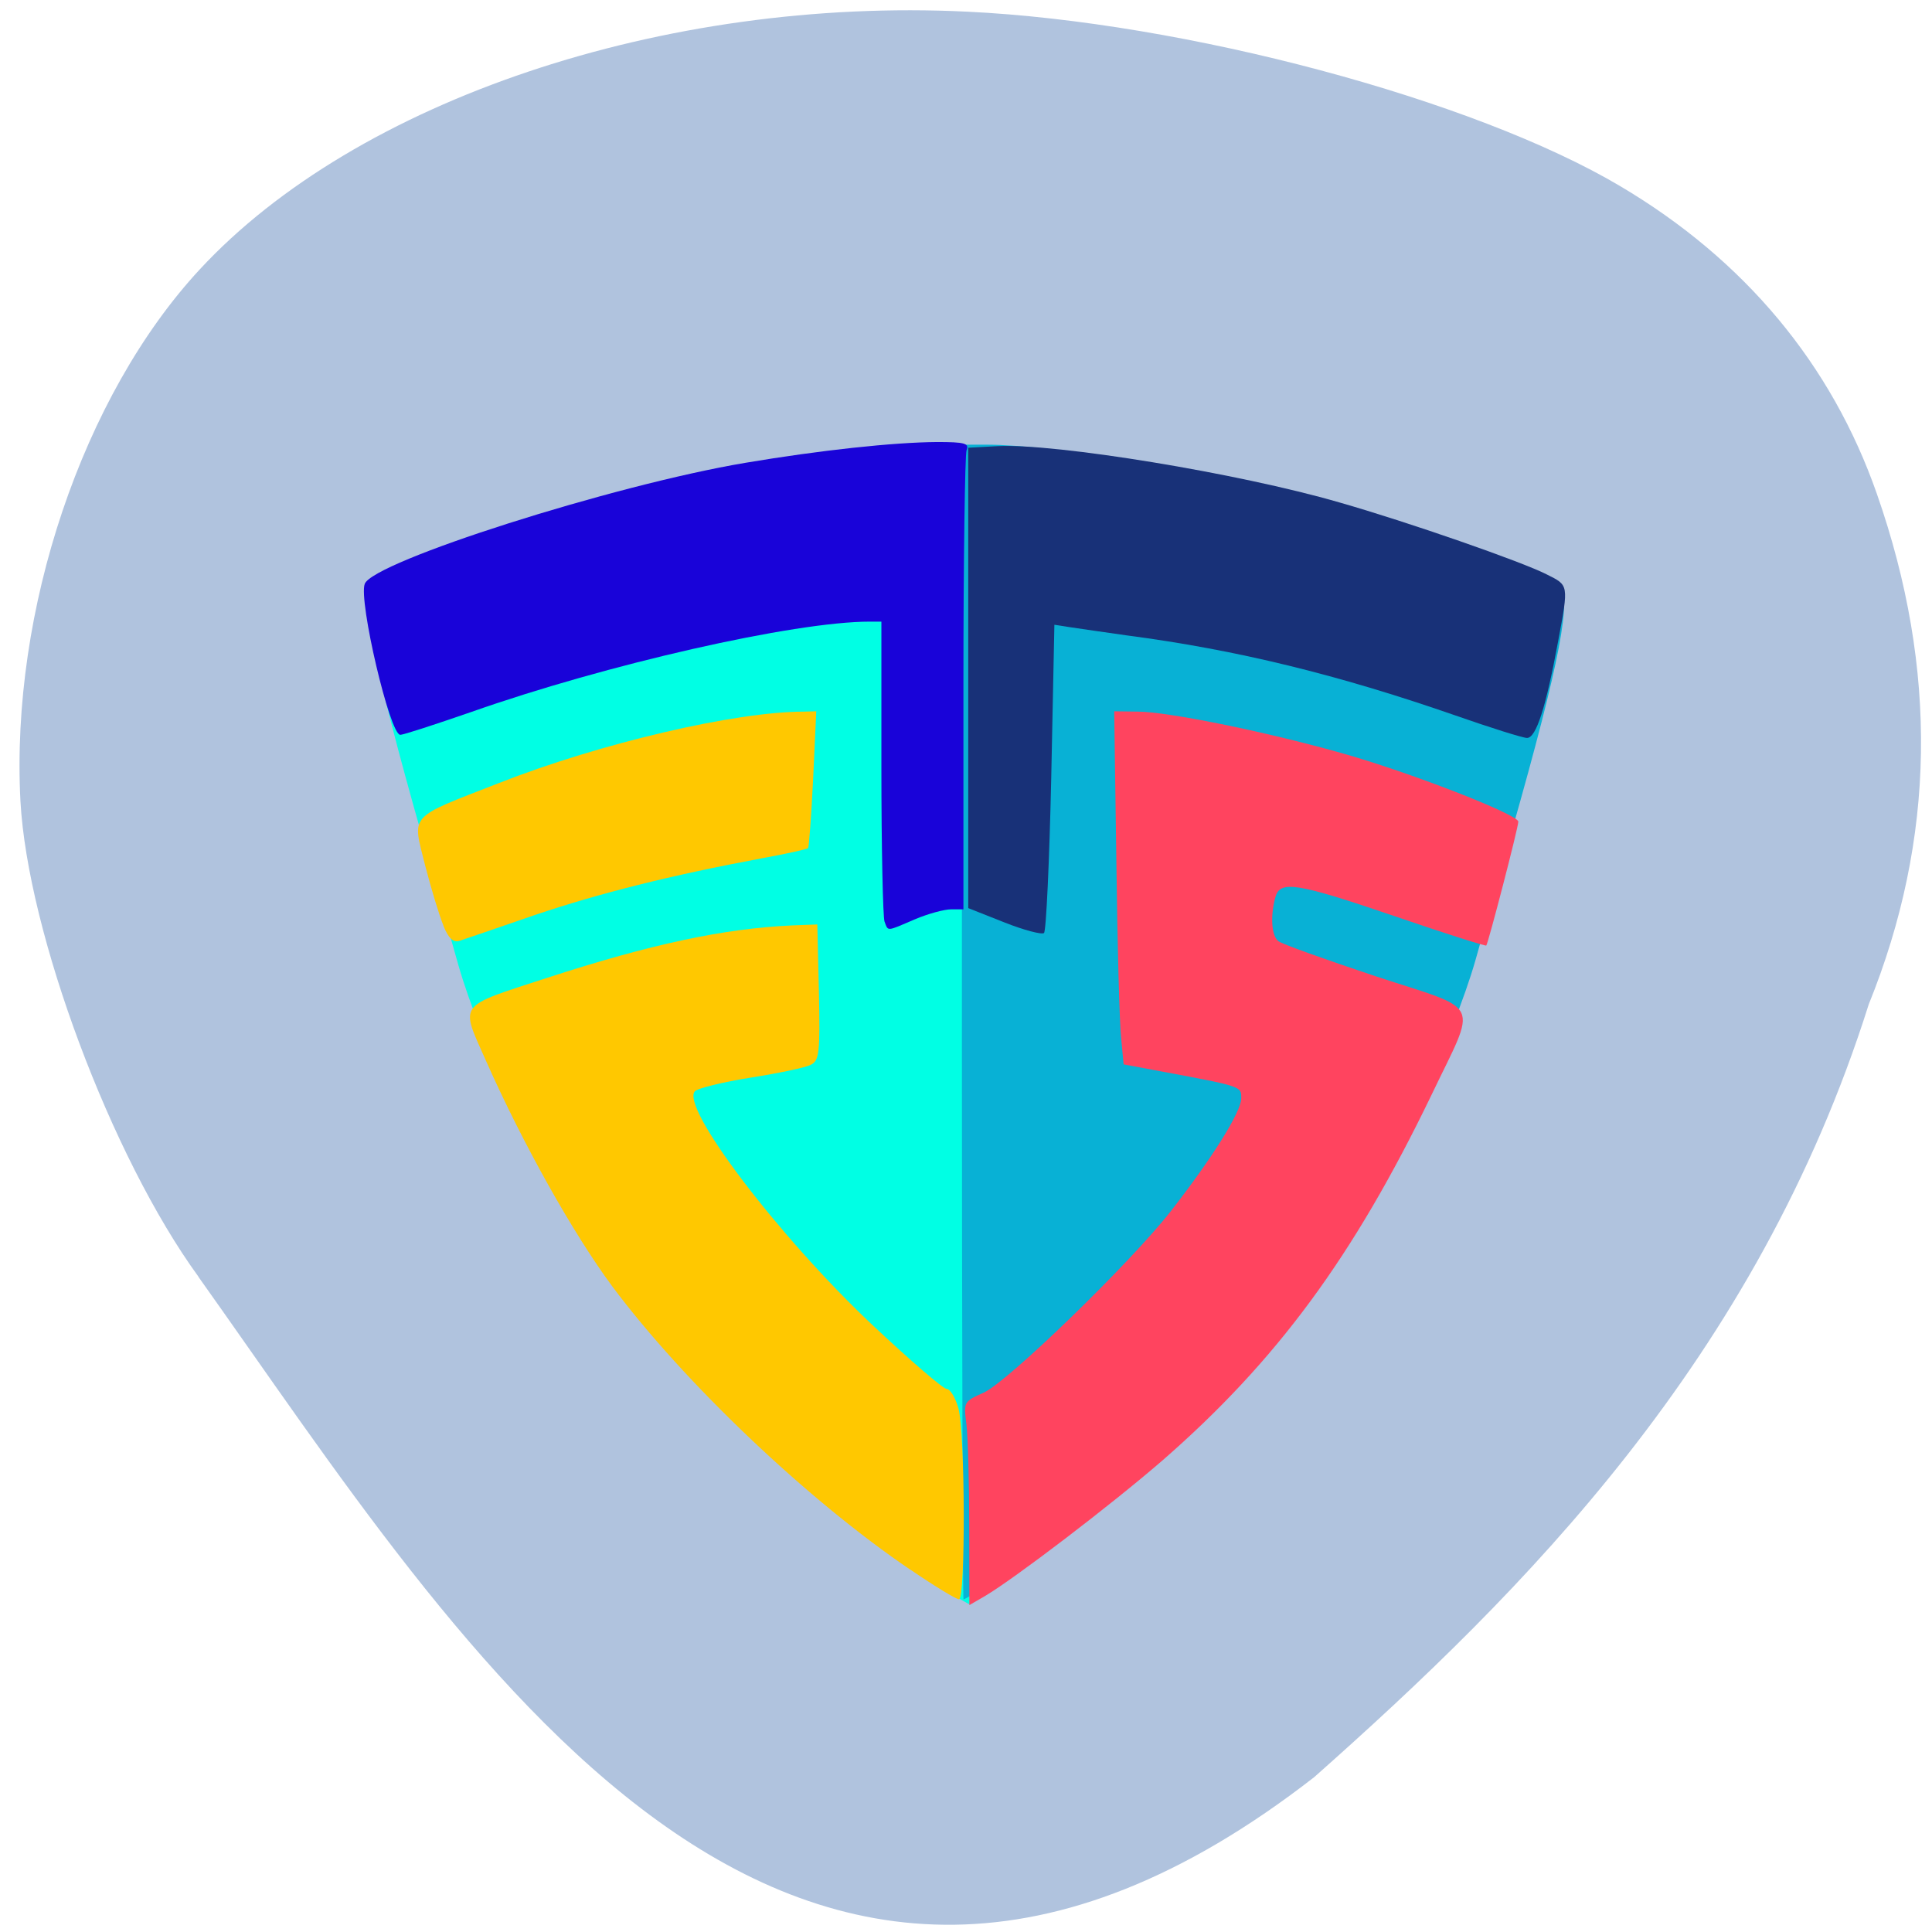<svg xmlns="http://www.w3.org/2000/svg" viewBox="0 0 24 24"><path d="m 2.465 15.859 c -1.086 -1.492 -2.121 -4.27 -2.211 -5.906 c -0.125 -2.367 0.773 -5.04 2.23 -6.609 c 1.945 -2.098 5.766 -3.383 9.531 -3.199 c 2.703 0.129 6.297 1.09 8.113 2.168 c 1.543 0.914 2.625 2.211 3.188 3.824 c 0.762 2.18 0.73 4.285 -0.102 6.34 c -1.391 4.406 -4.297 7.301 -6.887 9.598 c -6.559 5.105 -10.563 -1.578 -13.863 -6.215" fill="#b0c3de"/><path d="m 11.656 19.703 c -1.406 -0.848 -3.43 -2.813 -4.359 -4.234 c -0.555 -0.852 -1.34 -2.559 -1.602 -3.477 c -0.129 -0.453 -0.332 -1.172 -0.449 -1.594 c -0.609 -2.145 -0.758 -2.93 -0.586 -3.07 c 0.215 -0.18 2 -0.824 2.996 -1.078 c 1.336 -0.344 3.324 -0.664 4.102 -0.664 h 0.316 v 7.172 c 0 3.945 -0.012 7.176 -0.02 7.176 c -0.012 0 -0.191 -0.105 -0.398 -0.23" fill="#00ffe4"/><path d="m 12.367 19.641 c 1.406 -0.848 3.43 -2.816 4.359 -4.234 c 0.555 -0.852 1.34 -2.559 1.602 -3.477 c 0.129 -0.457 0.332 -1.172 0.449 -1.594 c 0.609 -2.145 0.758 -2.93 0.586 -3.074 c -0.215 -0.18 -2 -0.82 -2.996 -1.074 c -1.336 -0.344 -3.324 -0.664 -4.102 -0.664 h -0.316 v 7.172 c 0 3.945 0.012 7.172 0.02 7.172 c 0.012 0 0.191 -0.102 0.398 -0.227" fill="#08b1d5"/><g fill="#ffc800"><path d="m 11.309 19.5 c -1.289 -0.875 -2.813 -2.328 -3.703 -3.52 c -0.488 -0.66 -1.109 -1.766 -1.57 -2.805 c -0.32 -0.723 -0.367 -0.66 0.758 -1.027 c 1.297 -0.422 2.199 -0.613 3.043 -0.652 l 0.316 -0.012 l 0.02 0.84 c 0.016 0.754 0.004 0.848 -0.098 0.902 c -0.063 0.035 -0.398 0.105 -0.746 0.16 c -0.348 0.055 -0.66 0.133 -0.695 0.168 c -0.191 0.188 1.031 1.797 2.188 2.891 c 0.473 0.445 0.895 0.809 0.938 0.809 c 0.043 0 0.109 0.109 0.145 0.238 c 0.086 0.305 0.09 2.375 0.008 2.375 c -0.035 0 -0.305 -0.164 -0.602 -0.367"/><path d="m 5.508 11.496 c -0.051 -0.121 -0.152 -0.457 -0.227 -0.746 c -0.16 -0.645 -0.223 -0.578 0.918 -1.023 c 1.25 -0.492 2.93 -0.887 3.789 -0.887 l 0.152 -0.004 l -0.039 0.84 c -0.023 0.461 -0.051 0.848 -0.063 0.859 c -0.016 0.016 -0.266 0.07 -0.563 0.125 c -1.152 0.215 -2.035 0.438 -2.832 0.707 c -0.453 0.156 -0.875 0.301 -0.934 0.32 c -0.078 0.023 -0.137 -0.027 -0.203 -0.191"/></g><path d="m 12.04 18.957 c 0 -0.543 -0.016 -1.109 -0.035 -1.266 c -0.035 -0.273 -0.035 -0.281 0.215 -0.391 c 0.301 -0.137 1.82 -1.609 2.324 -2.254 c 0.512 -0.656 0.875 -1.234 0.875 -1.402 c 0 -0.152 0.023 -0.145 -1.066 -0.348 l -0.395 -0.074 l -0.031 -0.328 c -0.02 -0.18 -0.047 -1.168 -0.059 -2.191 l -0.027 -1.867 l 0.293 0.004 c 0.359 0 1.563 0.242 2.52 0.512 c 0.84 0.234 2.207 0.766 2.207 0.855 c 0 0.074 -0.375 1.516 -0.398 1.539 c -0.012 0.008 -0.52 -0.152 -1.133 -0.363 c -1.238 -0.422 -1.43 -0.449 -1.488 -0.234 c -0.063 0.234 -0.047 0.477 0.039 0.543 c 0.043 0.035 0.59 0.23 1.215 0.438 c 1.332 0.438 1.258 0.277 0.684 1.477 c -0.965 2 -1.918 3.297 -3.344 4.539 c -0.637 0.551 -1.824 1.457 -2.199 1.68 l -0.195 0.113" fill="#ff445f"/><path d="m 10.988 11.449 c -0.02 -0.055 -0.039 -0.918 -0.039 -1.914 v -1.813 h -0.145 c -0.938 0 -3.273 0.531 -4.957 1.125 c -0.441 0.152 -0.832 0.281 -0.875 0.281 c -0.129 0 -0.52 -1.668 -0.441 -1.875 c 0.105 -0.277 3.082 -1.227 4.73 -1.504 c 0.926 -0.156 1.836 -0.254 2.379 -0.258 c 0.344 0 0.402 0.016 0.367 0.102 c -0.02 0.055 -0.039 1.359 -0.039 2.902 v 2.801 h -0.152 c -0.086 0 -0.289 0.055 -0.453 0.125 c -0.355 0.152 -0.328 0.152 -0.375 0.027" fill="#1903d9"/><path d="m 12.473 11.457 l -0.445 -0.176 v -5.719 l 0.367 -0.02 c 0.723 -0.035 2.992 0.336 4.242 0.699 c 0.848 0.242 2.273 0.738 2.578 0.895 c 0.273 0.137 0.273 0.121 0.141 0.828 c -0.152 0.824 -0.273 1.203 -0.387 1.203 c -0.051 0 -0.461 -0.129 -0.906 -0.285 c -1.441 -0.5 -2.695 -0.809 -4.059 -0.988 c -0.281 -0.039 -0.598 -0.086 -0.707 -0.102 l -0.199 -0.031 l -0.039 1.895 c -0.023 1.039 -0.063 1.91 -0.09 1.934 c -0.027 0.023 -0.25 -0.035 -0.496 -0.133" fill="#183178"/></svg>